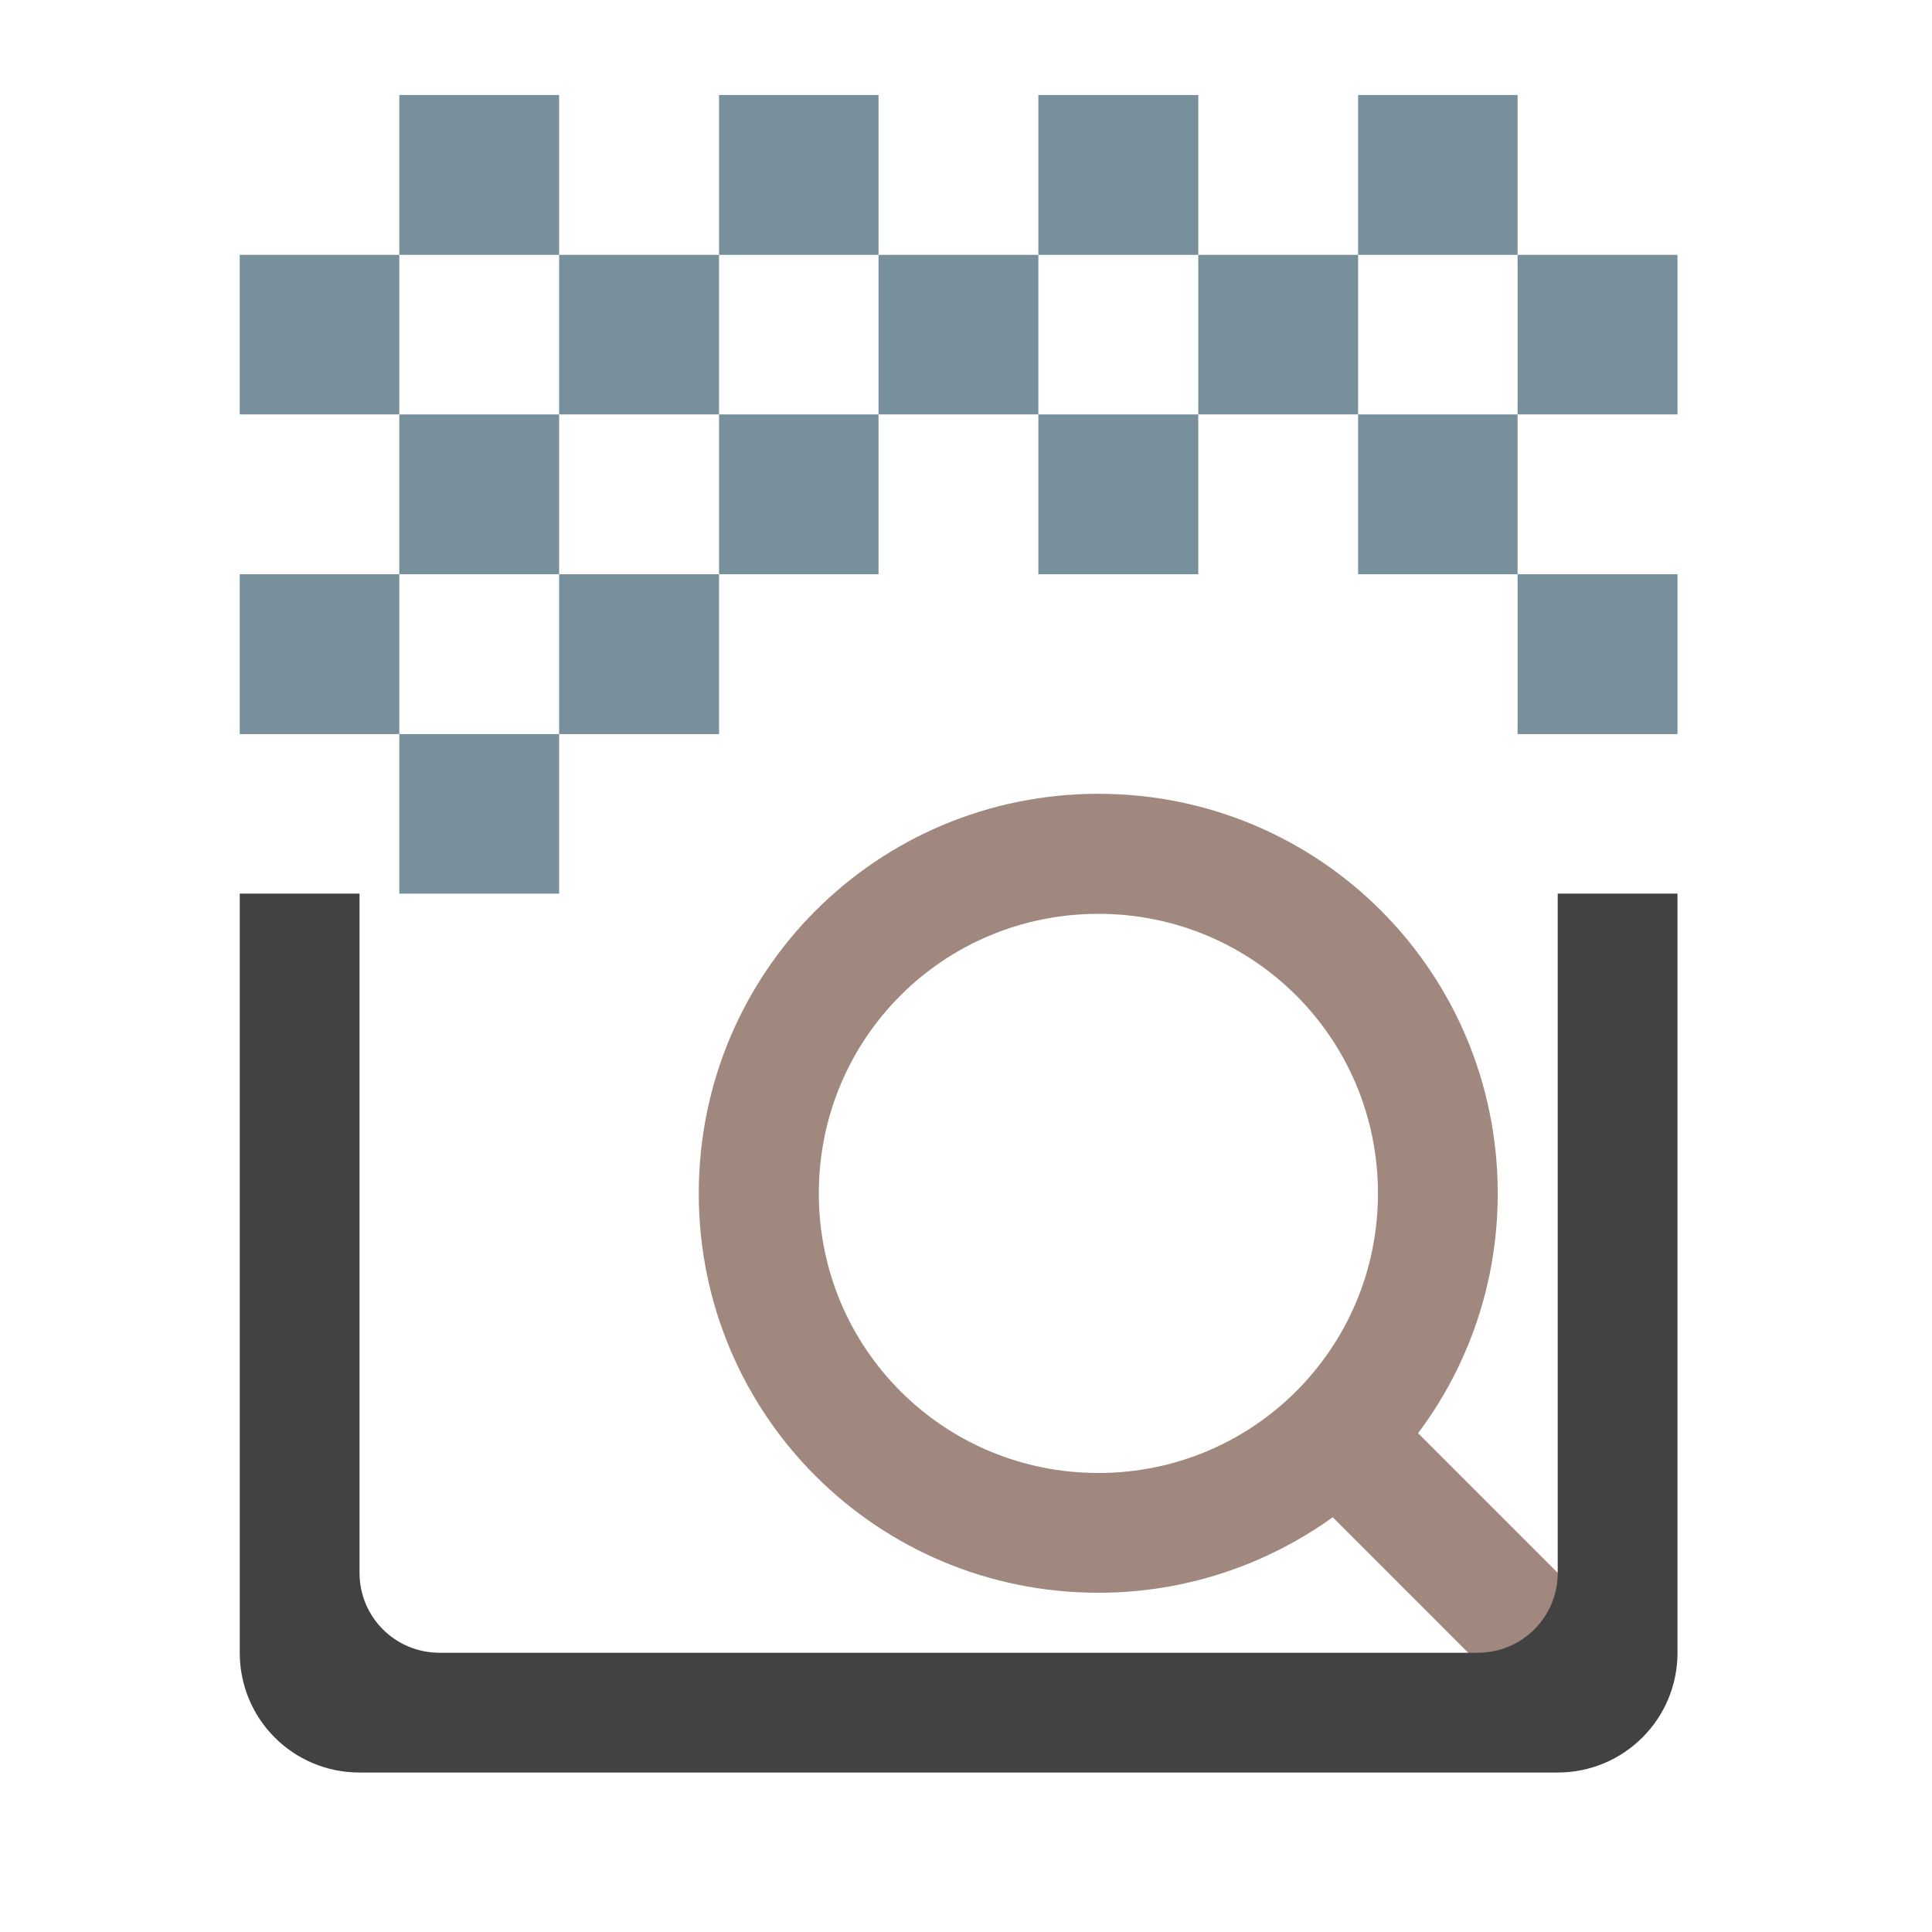 <?xml version="1.0" encoding="UTF-8"?>
<svg xmlns="http://www.w3.org/2000/svg" xmlns:xlink="http://www.w3.org/1999/xlink" width="22pt" height="22pt" viewBox="0 0 22 22" version="1.1">
<g id="surface1">
<path style=" stroke:none;fill-rule:nonzero;fill:rgb(63.137%,53.333%,49.804%);fill-opacity:1;" d="M 12.508 9.039 C 9.988 9.039 7.957 11.07 7.957 13.59 C 7.957 16.109 9.988 18.137 12.508 18.137 C 13.504 18.137 14.426 17.816 15.176 17.277 L 17.91 20.012 L 18.875 19.047 L 16.148 16.32 C 16.719 15.559 17.055 14.613 17.055 13.59 C 17.055 11.07 15.027 9.039 12.508 9.039 Z M 12.508 10.406 C 14.27 10.406 15.691 11.824 15.691 13.59 C 15.691 15.352 14.27 16.773 12.508 16.773 C 10.742 16.773 9.324 15.352 9.324 13.59 C 9.324 11.824 10.742 10.406 12.508 10.406 Z M 12.508 10.406 "/>
<path style=" stroke:none;fill-rule:nonzero;fill:rgb(47.059%,56.471%,61.176%);fill-opacity:1;" d="M 4.547 10.176 L 6.367 10.176 L 6.367 8.359 L 4.547 8.359 Z M 4.547 10.176 "/>
<path style=" stroke:none;fill-rule:nonzero;fill:rgb(47.059%,56.471%,61.176%);fill-opacity:1;" d="M 6.367 8.359 L 8.188 8.359 L 8.188 6.539 L 6.367 6.539 Z M 6.367 8.359 "/>
<path style=" stroke:none;fill-rule:nonzero;fill:rgb(47.059%,56.471%,61.176%);fill-opacity:1;" d="M 4.547 6.539 L 6.367 6.539 L 6.367 4.719 L 4.547 4.719 Z M 4.547 6.539 "/>
<path style=" stroke:none;fill-rule:nonzero;fill:rgb(47.059%,56.471%,61.176%);fill-opacity:1;" d="M 15.465 6.539 L 17.281 6.539 L 17.281 4.719 L 15.465 4.719 Z M 15.465 6.539 "/>
<path style=" stroke:none;fill-rule:nonzero;fill:rgb(47.059%,56.471%,61.176%);fill-opacity:1;" d="M 8.188 6.539 L 10.004 6.539 L 10.004 4.719 L 8.188 4.719 Z M 8.188 6.539 "/>
<path style=" stroke:none;fill-rule:nonzero;fill:rgb(47.059%,56.471%,61.176%);fill-opacity:1;" d="M 11.824 6.539 L 13.645 6.539 L 13.645 4.719 L 11.824 4.719 Z M 11.824 6.539 "/>
<path style=" stroke:none;fill-rule:nonzero;fill:rgb(47.059%,56.471%,61.176%);fill-opacity:1;" d="M 13.645 4.719 L 15.465 4.719 L 15.465 2.902 L 13.645 2.902 Z M 13.645 4.719 "/>
<path style=" stroke:none;fill-rule:nonzero;fill:rgb(47.059%,56.471%,61.176%);fill-opacity:1;" d="M 6.367 4.719 L 8.188 4.719 L 8.188 2.902 L 6.367 2.902 Z M 6.367 4.719 "/>
<path style=" stroke:none;fill-rule:nonzero;fill:rgb(47.059%,56.471%,61.176%);fill-opacity:1;" d="M 10.004 4.719 L 11.824 4.719 L 11.824 2.902 L 10.004 2.902 Z M 10.004 4.719 "/>
<path style=" stroke:none;fill-rule:nonzero;fill:rgb(47.059%,56.471%,61.176%);fill-opacity:1;" d="M 4.547 2.902 L 6.367 2.902 L 6.367 1.082 L 4.547 1.082 Z M 4.547 2.902 "/>
<path style=" stroke:none;fill-rule:nonzero;fill:rgb(47.059%,56.471%,61.176%);fill-opacity:1;" d="M 15.465 2.902 L 17.281 2.902 L 17.281 1.082 L 15.465 1.082 Z M 15.465 2.902 "/>
<path style=" stroke:none;fill-rule:nonzero;fill:rgb(47.059%,56.471%,61.176%);fill-opacity:1;" d="M 8.188 2.902 L 10.004 2.902 L 10.004 1.082 L 8.188 1.082 Z M 8.188 2.902 "/>
<path style=" stroke:none;fill-rule:nonzero;fill:rgb(47.059%,56.471%,61.176%);fill-opacity:1;" d="M 11.824 2.902 L 13.645 2.902 L 13.645 1.082 L 11.824 1.082 Z M 11.824 2.902 "/>
<path style=" stroke:none;fill-rule:nonzero;fill:rgb(47.059%,56.471%,61.176%);fill-opacity:1;" d="M 17.281 8.359 L 19.102 8.359 L 19.102 6.539 L 17.281 6.539 Z M 17.281 8.359 "/>
<path style=" stroke:none;fill-rule:nonzero;fill:rgb(47.059%,56.471%,61.176%);fill-opacity:1;" d="M 17.281 4.719 L 19.102 4.719 L 19.102 2.902 L 17.281 2.902 Z M 17.281 4.719 "/>
<path style=" stroke:none;fill-rule:nonzero;fill:rgb(47.059%,56.471%,61.176%);fill-opacity:1;" d="M 2.73 8.359 L 4.547 8.359 L 4.547 6.539 L 2.73 6.539 Z M 2.73 8.359 "/>
<path style=" stroke:none;fill-rule:nonzero;fill:rgb(47.059%,56.471%,61.176%);fill-opacity:1;" d="M 2.73 4.719 L 4.547 4.719 L 4.547 2.902 L 2.73 2.902 Z M 2.73 4.719 "/>
<path style=" stroke:none;fill-rule:nonzero;fill:rgb(25.882%,25.882%,25.882%);fill-opacity:1;" d="M 4.094 20.184 C 3.336 20.184 2.73 19.574 2.73 18.82 L 2.73 10.176 L 4.094 10.176 L 4.094 17.91 C 4.094 18.414 4.5 18.82 5.004 18.82 L 16.828 18.82 C 17.332 18.82 17.738 18.414 17.738 17.91 L 17.738 10.176 L 19.102 10.176 L 19.102 18.82 C 19.102 19.574 18.492 20.184 17.738 20.184 Z M 4.094 20.184 "/>
</g>
</svg>
